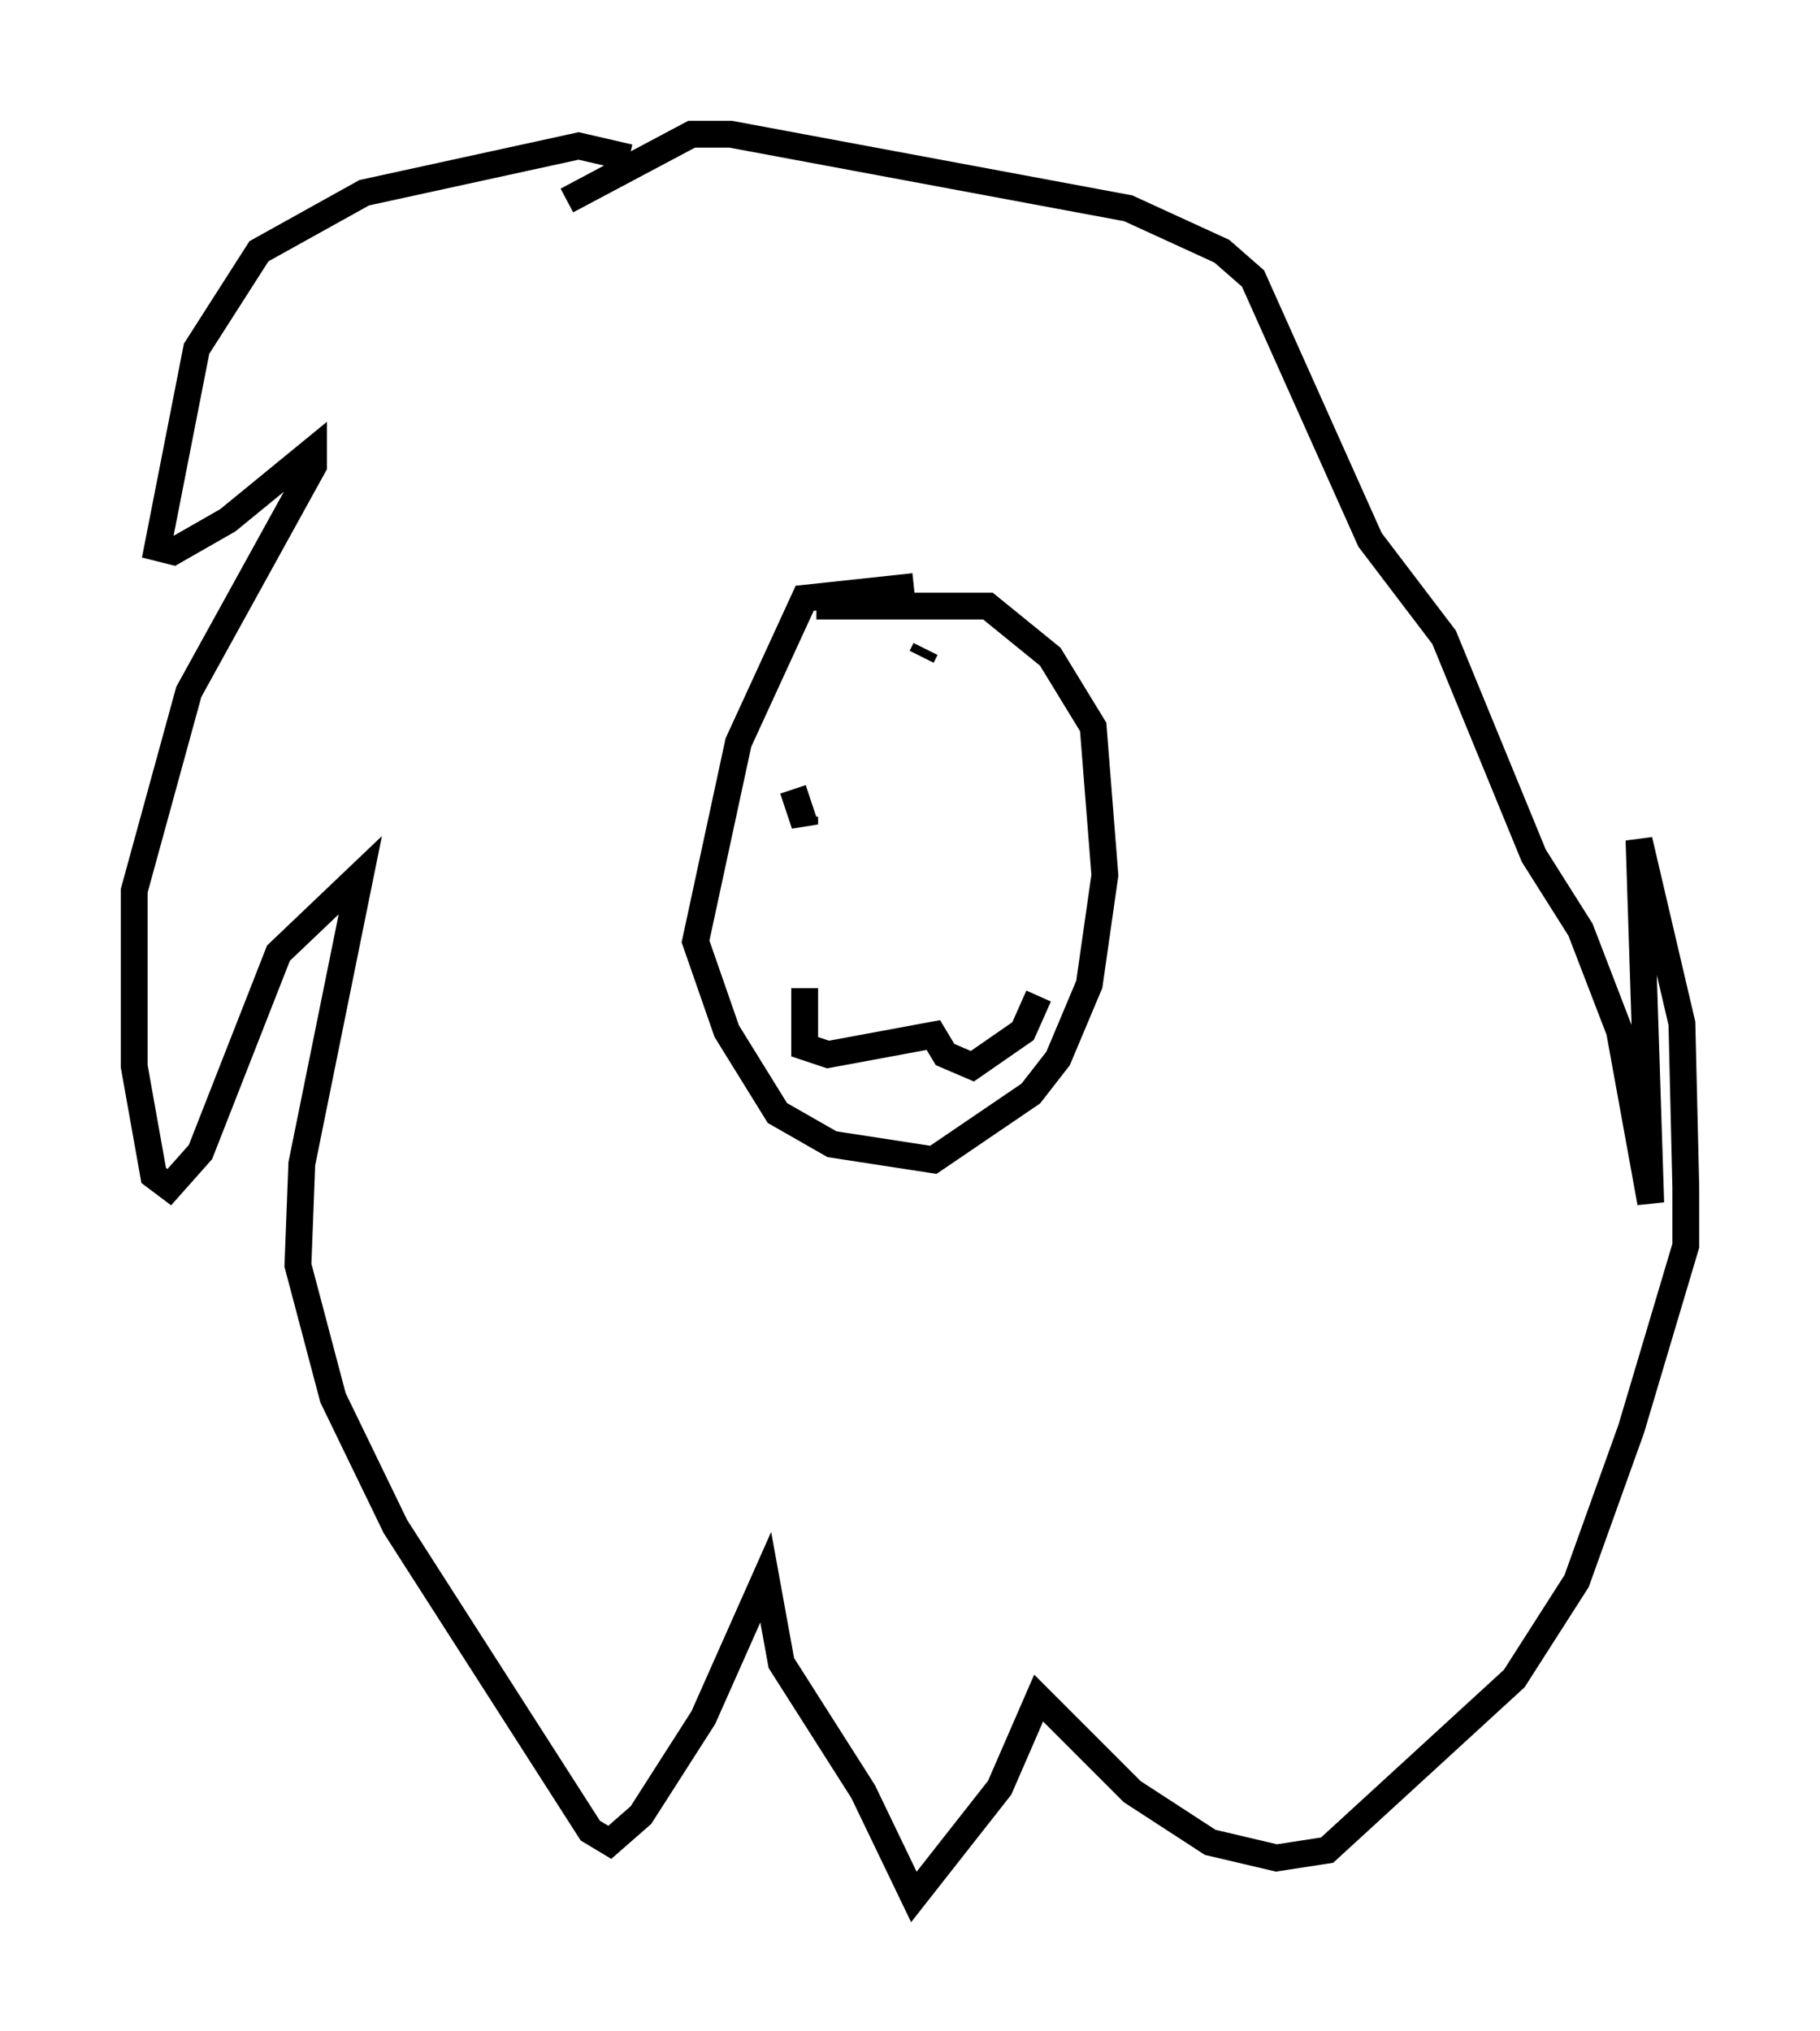 <?xml version="1.0" encoding="utf-8" ?>
<svg baseProfile="full" height="75.653" version="1.1" width="67.81" xmlns="http://www.w3.org/2000/svg" xmlns:ev="http://www.w3.org/2001/xml-events" xmlns:xlink="http://www.w3.org/1999/xlink"><defs /><rect fill="white" height="75.653" width="67.81" x="0" y="0" /><path d="M23.447, 6.453 m0.0, -0.581 l-1.888, -0.436 -7.989, 1.743 l-3.922, 2.179 -2.324, 3.631 l-1.453, 7.408 0.581, 0.145 l2.034, -1.162 3.196, -2.615 l0.0, 0.581 -4.648, 8.425 l-2.034, 7.408 0.0, 6.536 l0.726, 4.067 0.581, 0.436 l1.162, -1.307 2.905, -7.408 l3.05, -2.905 -2.179, 10.749 l-0.145, 3.777 1.307, 4.939 l2.324, 4.793 7.263, 11.33 l0.726, 0.436 1.162, -1.017 l2.324, -3.631 2.324, -5.229 l0.581, 3.196 3.05, 4.793 l1.888, 3.922 3.196, -4.067 l1.453, -3.341 3.486, 3.486 l2.905, 1.888 2.469, 0.581 l1.888, -0.291 6.972, -6.391 l2.324, -3.631 2.034, -5.665 l2.034, -6.827 0.0, -2.179 l-0.145, -6.101 -1.598, -6.827 l0.436, 13.508 -1.162, -6.391 l-1.453, -3.777 -1.743, -2.76 l-3.341, -8.134 -2.76, -3.631 l-4.358, -9.732 -1.162, -1.017 l-3.486, -1.598 -14.816, -2.76 l-1.453, 0.0 -4.648, 2.469 m13.363, 16.704 l-0.145, 0.291 m-0.291, -2.615 l-4.067, 0.436 -2.469, 5.374 l-1.598, 7.408 1.162, 3.341 l1.888, 3.05 2.034, 1.162 l3.777, 0.581 3.631, -2.469 l1.017, -1.307 1.162, -2.76 l0.581, -4.067 -0.436, -5.52 l-1.598, -2.615 -2.324, -1.888 l-6.391, 0.0 m-0.872, 6.827 l0.436, 1.307 0.0, -0.291 m0.0, 6.391 l0.0, 2.179 0.872, 0.291 l3.922, -0.726 0.436, 0.726 l1.017, 0.436 1.888, -1.307 l0.581, -1.307 " fill="none" stroke="black" stroke-width="1" /></svg>